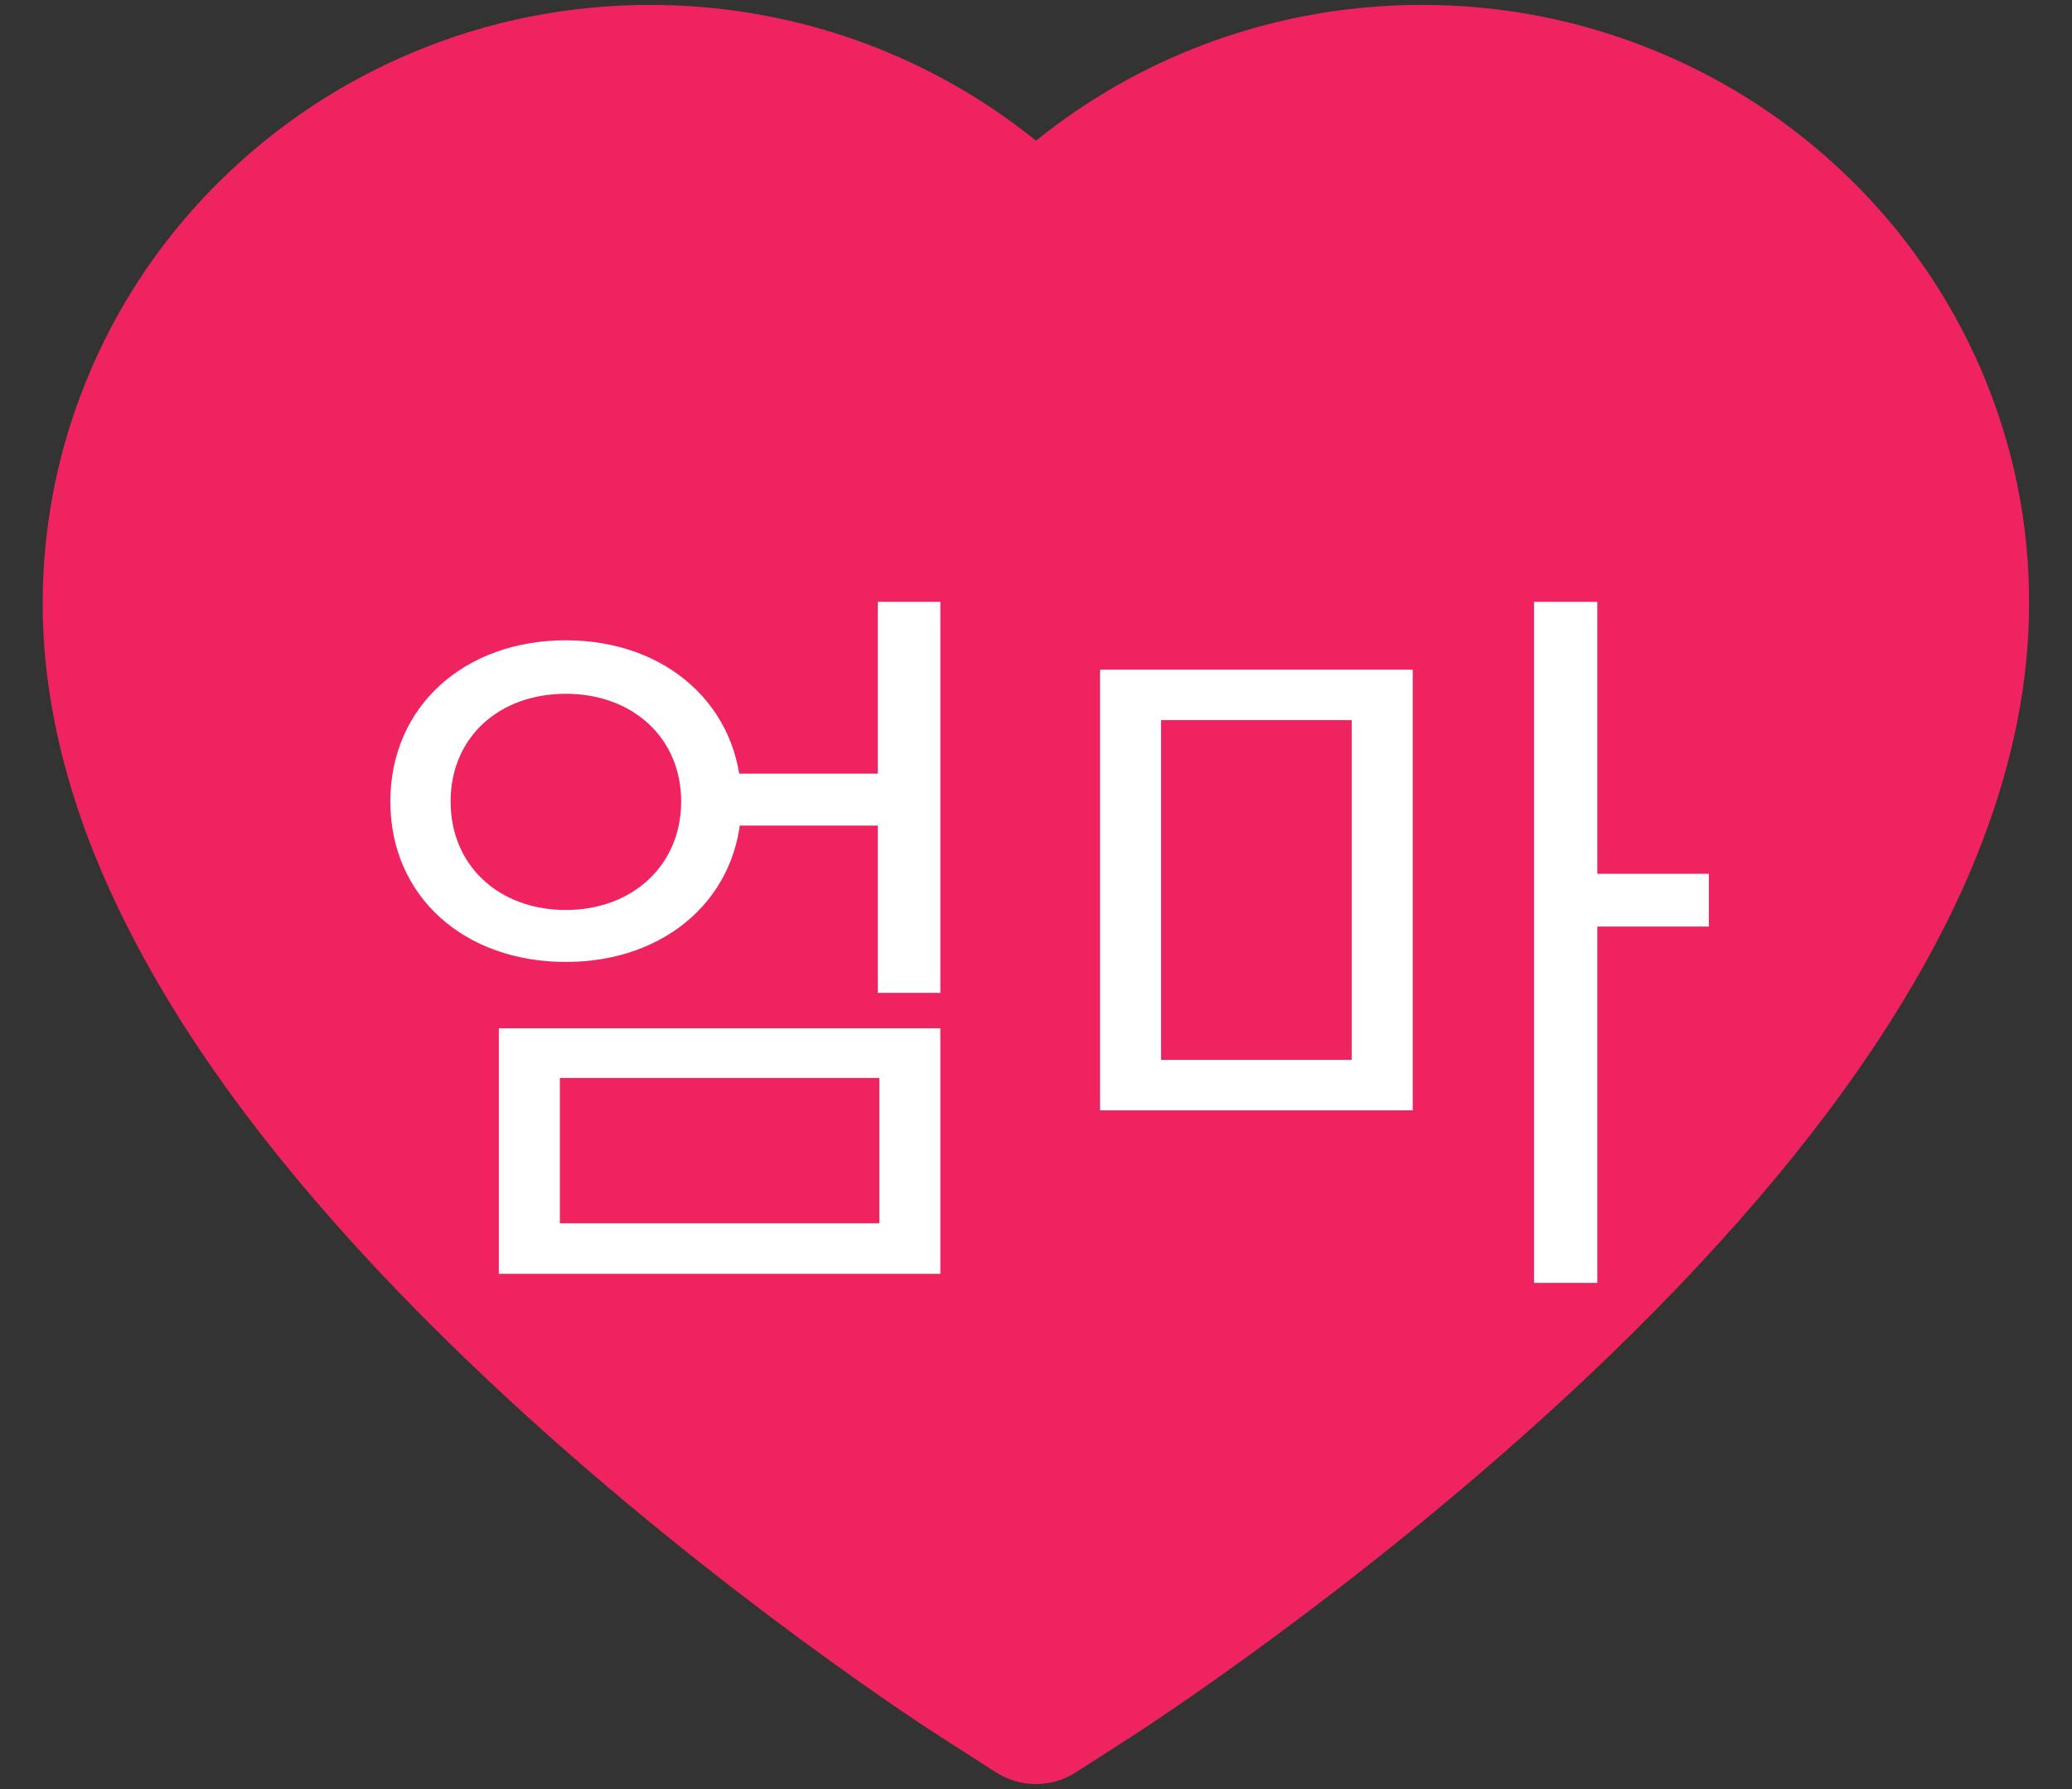 <svg width="44" height="38" viewBox="0 0 44 38" fill="none" xmlns="http://www.w3.org/2000/svg">
<rect x="0" y="0" width="44" height="38" fill="#333333" stroke="none"/>
<path d="M42.068 7.848C41.414 6.332 40.47 4.959 39.29 3.805C38.109 2.647 36.717 1.727 35.188 1.095C33.604 0.437 31.904 0.1 30.189 0.104C27.781 0.104 25.433 0.763 23.392 2.008C22.903 2.306 22.439 2.633 22 2.989C21.561 2.633 21.097 2.306 20.608 2.008C18.567 0.763 16.219 0.104 13.812 0.104C12.078 0.104 10.398 0.436 8.812 1.095C7.278 1.73 5.896 2.643 4.71 3.805C3.528 4.958 2.584 6.331 1.932 7.848C1.253 9.425 0.906 11.1 0.906 12.823C0.906 14.449 1.238 16.144 1.897 17.867C2.449 19.308 3.24 20.802 4.251 22.311C5.853 24.698 8.055 27.189 10.789 29.713C15.32 33.898 19.808 36.788 19.998 36.905L21.155 37.648C21.668 37.975 22.327 37.975 22.84 37.648L23.997 36.905C24.188 36.783 28.67 33.898 33.206 29.713C35.94 27.189 38.143 24.698 39.744 22.311C40.755 20.802 41.551 19.308 42.098 17.867C42.757 16.144 43.089 14.449 43.089 12.823C43.094 11.1 42.747 9.425 42.068 7.848Z" fill="#EF2360"/>
<path d="M15.185 16.432V17.536H19.009V16.432H15.185ZM12.017 13.6C9.857 13.6 8.289 15.008 8.289 17.024C8.289 19.04 9.857 20.432 12.017 20.432C14.161 20.432 15.745 19.04 15.745 17.024C15.745 15.008 14.161 13.6 12.017 13.6ZM12.017 14.736C13.425 14.736 14.465 15.664 14.465 17.024C14.465 18.384 13.425 19.328 12.017 19.328C10.593 19.328 9.569 18.384 9.569 17.024C9.569 15.664 10.593 14.736 12.017 14.736ZM18.641 12.784V21.088H19.969V12.784H18.641ZM10.593 21.84V27.056H19.969V21.84H10.593ZM18.673 22.896V25.984H11.889V22.896H18.673ZM23.36 14.224V23.584H30V14.224H23.36ZM28.704 15.296V22.512H24.656V15.296H28.704ZM32.576 12.784V27.248H33.92V12.784H32.576ZM33.6 18.56V19.68H36.288V18.56H33.6Z" fill="white"/>
</svg>
